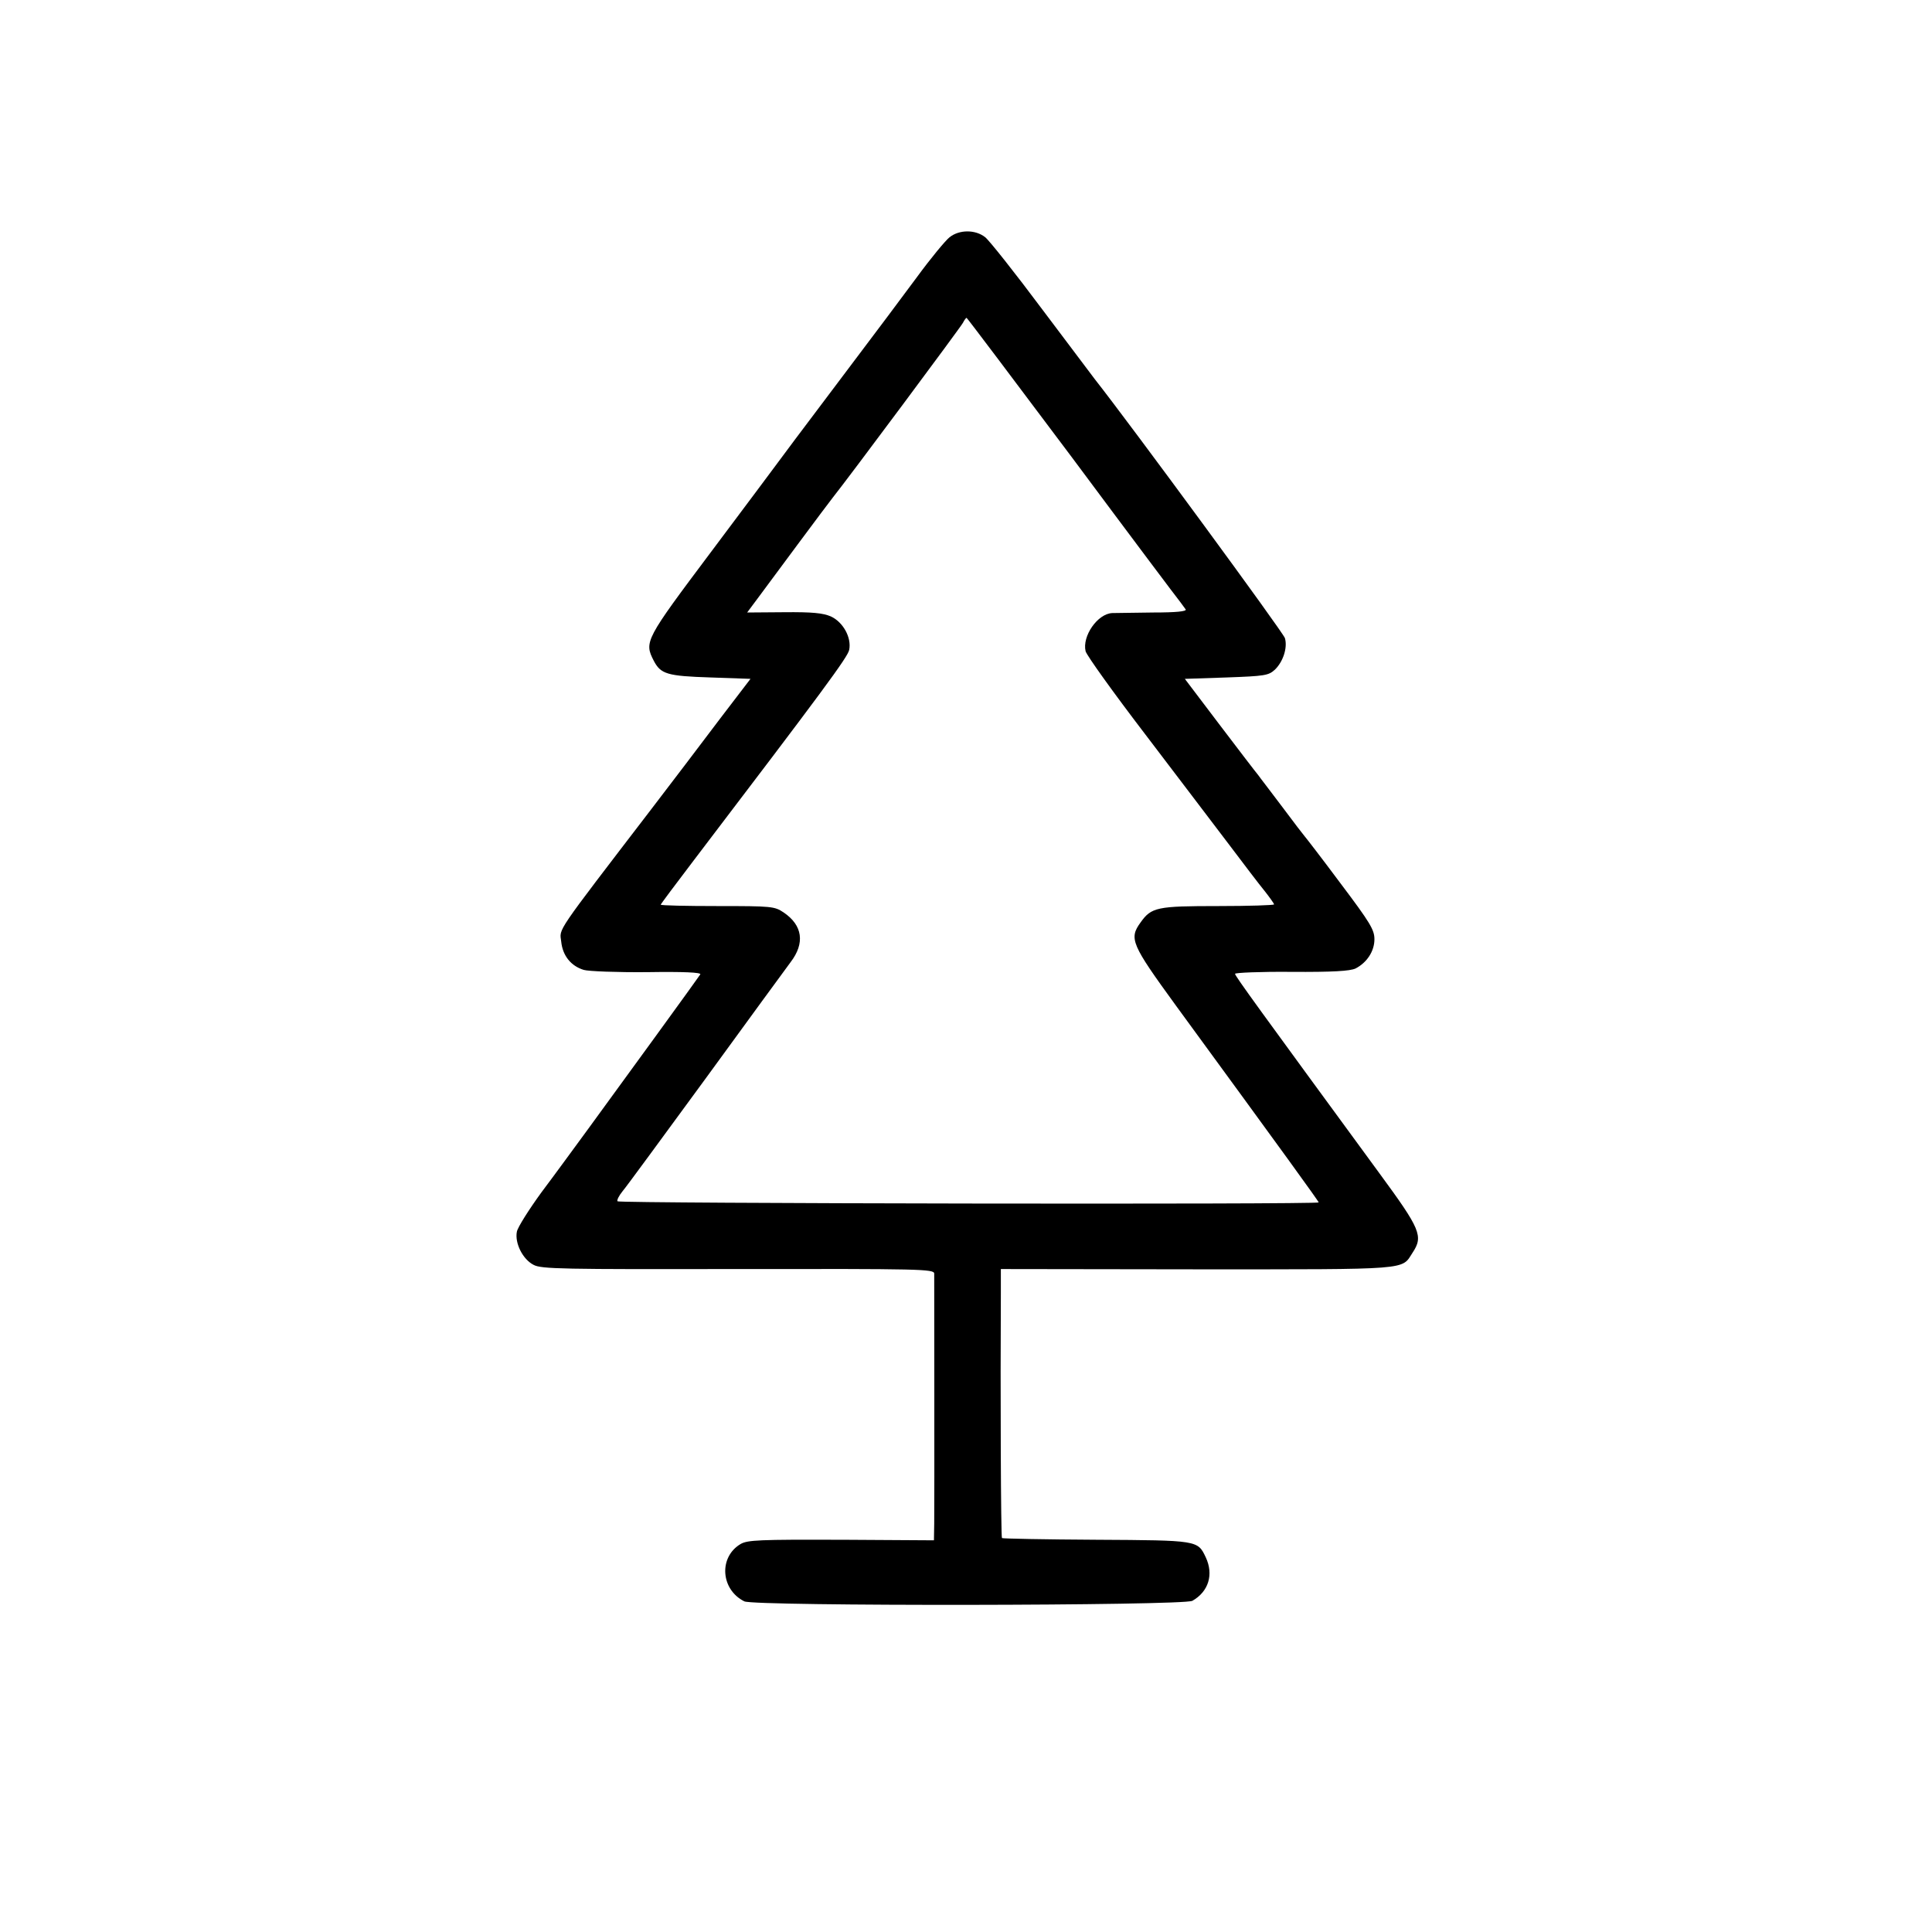 <?xml version="1.0" standalone="no"?>
<!DOCTYPE svg PUBLIC "-//W3C//DTD SVG 20010904//EN"
 "http://www.w3.org/TR/2001/REC-SVG-20010904/DTD/svg10.dtd">
<svg version="1.0" xmlns="http://www.w3.org/2000/svg"
 width="693pt" height="693pt" viewBox="0 0 693 693"
 preserveAspectRatio="xMidYMid meet">
<g transform="translate(0,693) scale(0.1,-0.1)"
fill="#000000" stroke="none">
<path d="M3406 6079 c-15 -12 -68 -76 -117 -143 -105 -141 -80 -108 -306 -408
-98 -130 -186 -247 -195 -260 -9 -13 -116 -155 -237 -317 -237 -316 -241 -323
-206 -391 25 -48 48 -55 204 -60 l143 -5 -107 -140 c-58 -77 -116 -153 -128
-169 -12 -16 -67 -88 -122 -160 -347 -453 -328 -425 -322 -473 5 -51 35 -88
81 -102 17 -5 119 -9 228 -8 129 2 194 -1 190 -8 -3 -5 -76 -106 -161 -223
-86 -118 -194 -266 -241 -331 -47 -64 -122 -167 -168 -228 -45 -62 -85 -125
-88 -141 -8 -41 21 -99 60 -119 28 -15 103 -16 734 -15 654 1 702 0 703 -16 0
-23 1 -823 0 -897 l-1 -60 -332 2 c-295 1 -336 -1 -361 -15 -80 -47 -72 -164
13 -206 36 -18 1575 -16 1607 2 58 33 77 94 48 156 -29 61 -27 61 -393 63
-184 1 -336 4 -338 6 -4 3 -6 538 -4 878 l0 87 704 -1 c775 0 732 -3 773 60
39 59 28 84 -118 283 -429 586 -519 709 -519 717 0 4 91 8 202 7 150 -1 210 3
230 12 41 21 68 62 68 105 0 34 -15 59 -122 201 -67 90 -125 165 -128 168 -3
3 -39 50 -80 105 -41 55 -81 106 -87 115 -7 8 -69 89 -138 180 l-125 165 149
5 c138 5 151 7 174 28 29 28 46 78 36 113 -5 19 -552 764 -682 929 -7 9 -92
122 -189 251 -97 130 -189 246 -204 258 -35 28 -93 28 -128 0z m440 -791 c206
-277 381 -510 388 -518 7 -9 15 -21 19 -26 4 -7 -34 -11 -116 -11 -67 -1 -133
-2 -147 -2 -53 -2 -109 -83 -96 -137 4 -15 100 -149 214 -298 113 -149 249
-327 301 -396 52 -69 109 -144 128 -167 18 -23 33 -44 33 -47 0 -3 -90 -6
-200 -6 -220 0 -240 -4 -279 -59 -42 -58 -33 -78 127 -298 394 -539 512 -702
512 -706 0 -8 -2510 -4 -2515 4 -3 4 5 20 18 36 13 15 146 197 297 403 150
206 288 395 306 419 52 68 43 132 -25 178 -33 22 -42 23 -237 23 -112 0 -204
2 -204 5 0 2 53 73 117 157 465 611 554 731 559 757 9 44 -22 100 -66 120 -28
12 -66 16 -168 15 l-132 -1 38 51 c39 53 255 344 269 361 53 66 460 613 467
627 5 10 11 18 13 18 2 0 172 -226 379 -502z"/>
</g>
</svg>
